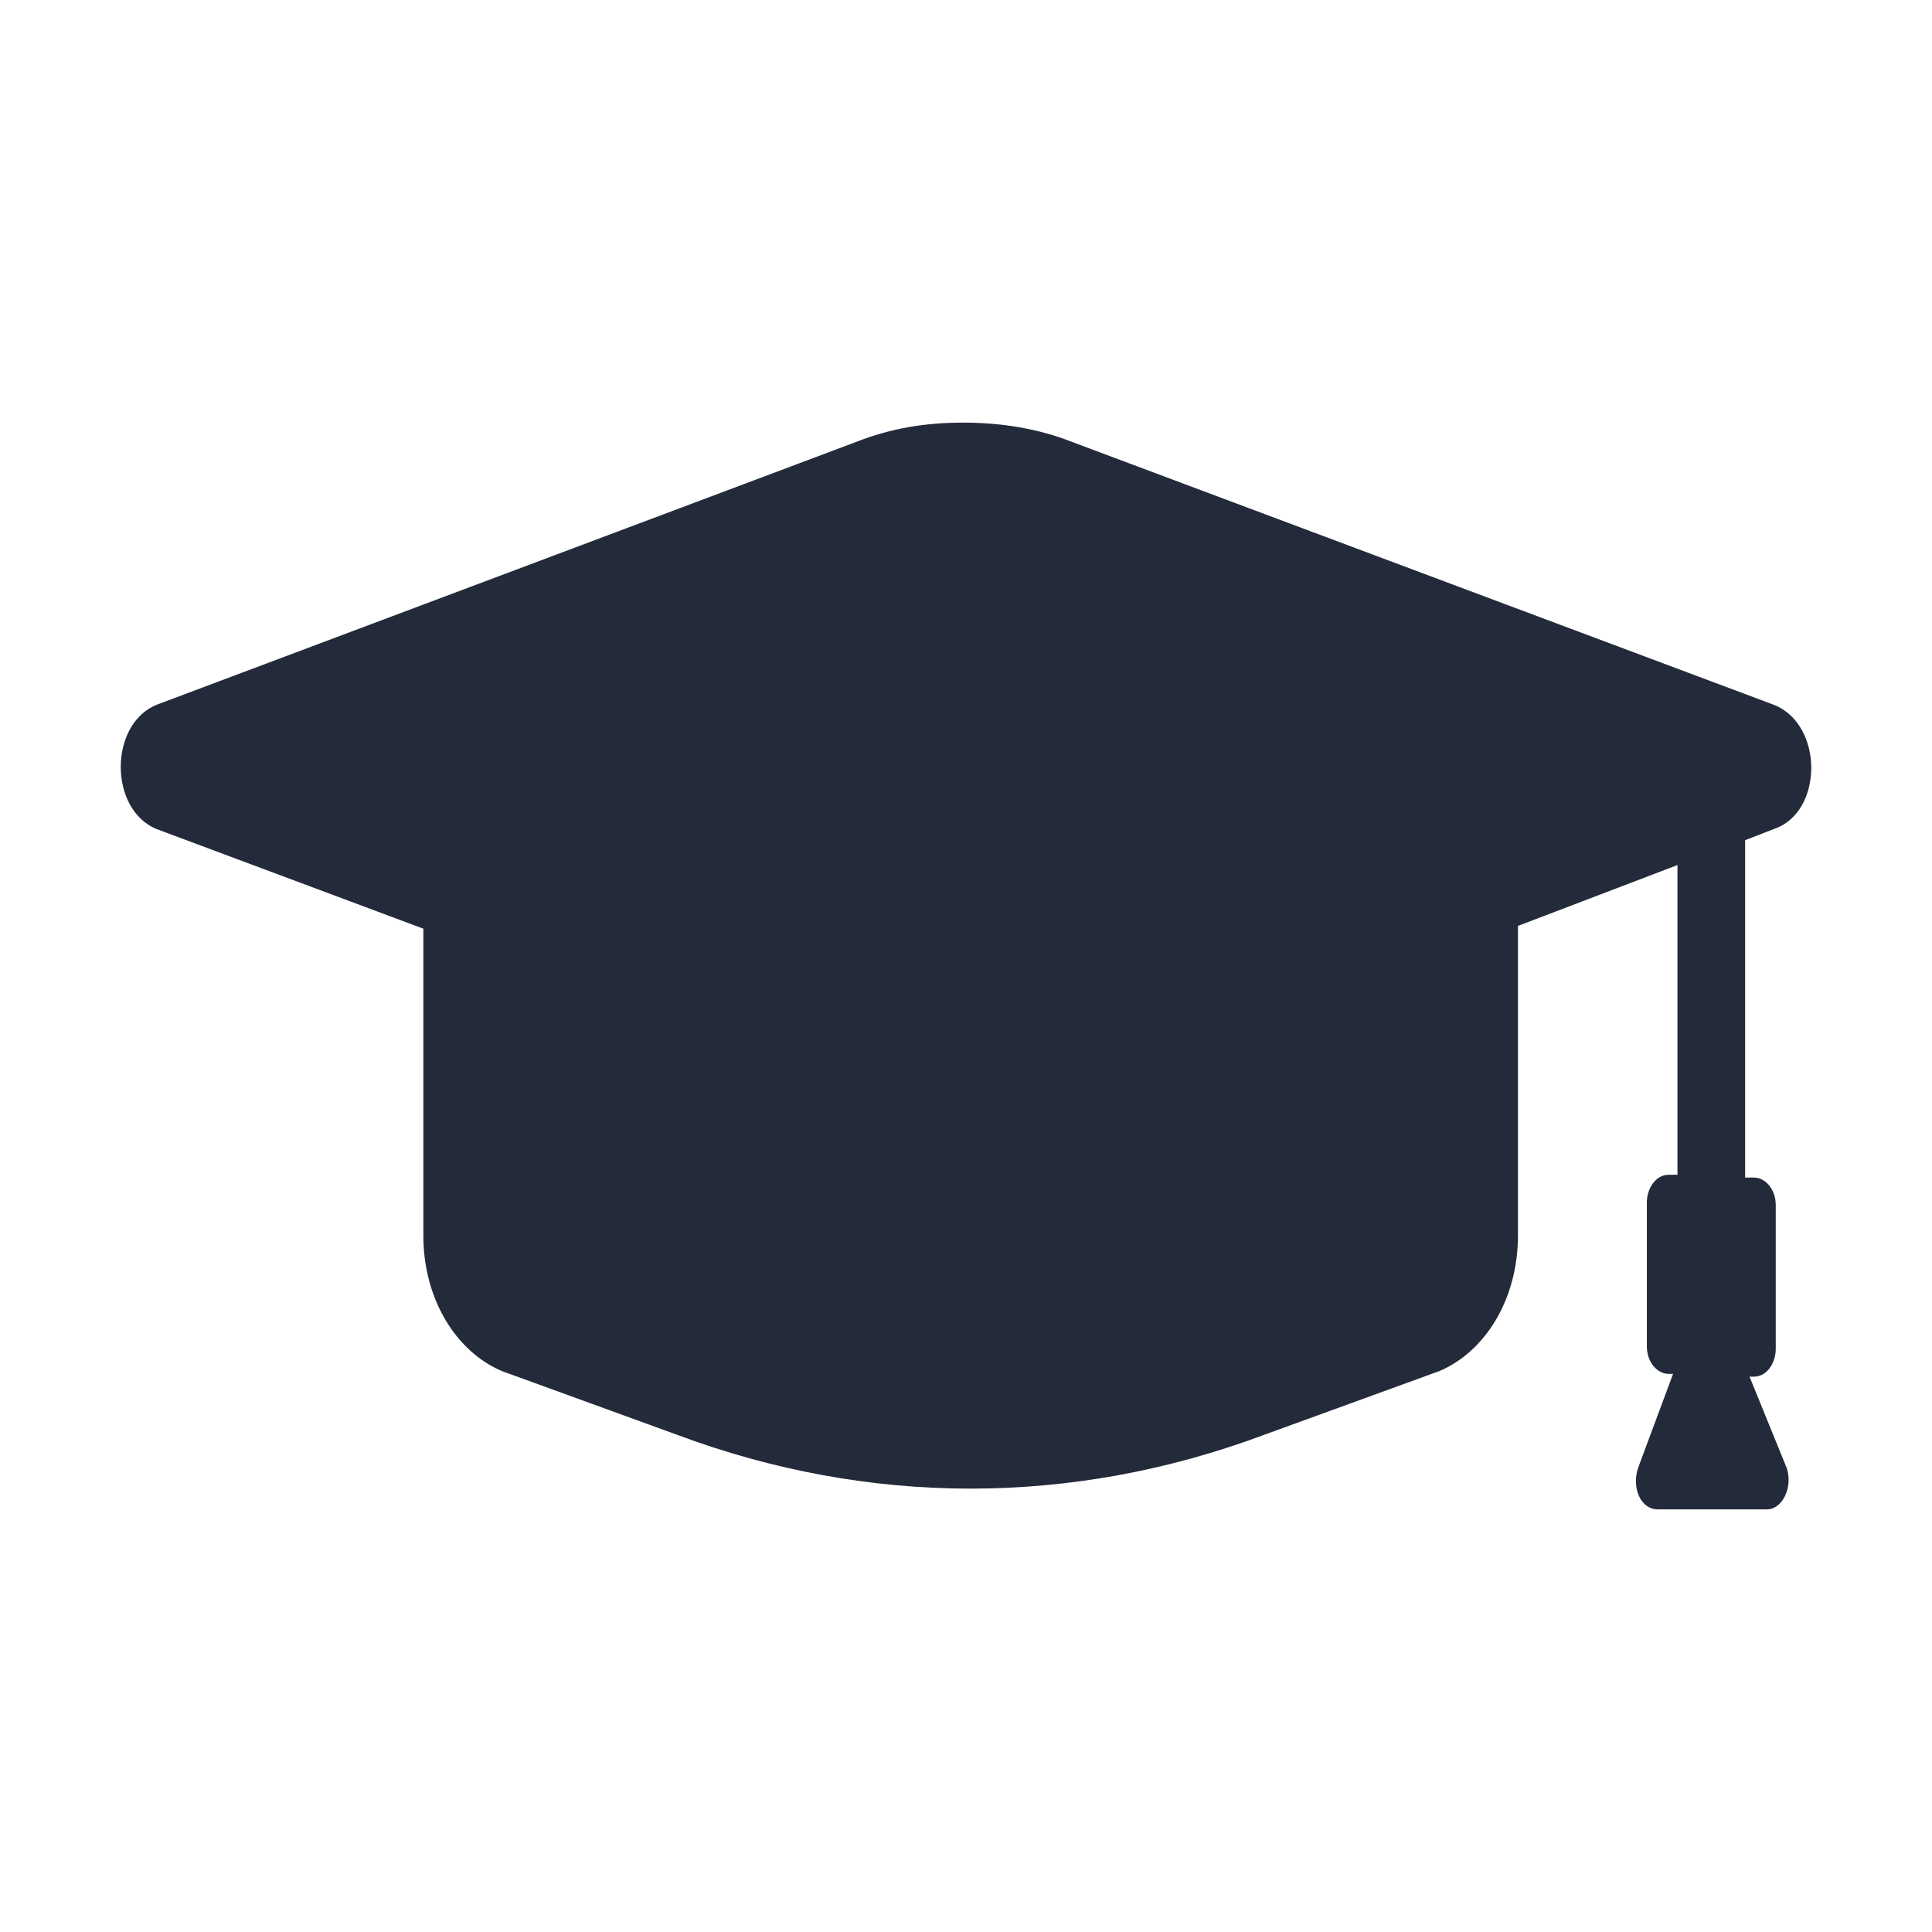 <svg viewBox="0 0 32 32" fill="none" xmlns="http://www.w3.org/2000/svg">
    <path d="M29.376 11.672L17.76 7.321C17.181 7.092 16.566 7 15.95 7C15.335 7 14.756 7.092 14.177 7.321L2.597 11.672C1.801 11.993 1.801 13.412 2.597 13.733L7.012 15.382V20.465C7.012 21.519 7.555 22.389 8.315 22.71L11.21 23.763C14.394 24.954 17.76 24.954 20.944 23.763L23.839 22.71C24.599 22.389 25.142 21.519 25.142 20.465L25.142 15.336L27.784 14.328V19.458H27.639C27.422 19.458 27.277 19.687 27.277 19.916V22.298C27.277 22.573 27.458 22.756 27.639 22.756H27.711L27.132 24.313C27.024 24.634 27.168 25 27.458 25H29.267C29.521 25 29.701 24.634 29.593 24.313L28.978 22.802H29.05C29.267 22.802 29.412 22.573 29.412 22.343V19.962C29.412 19.687 29.231 19.504 29.05 19.504H28.905V13.916L29.376 13.733C30.208 13.458 30.208 11.993 29.376 11.672Z" stroke="none" fill="#232A3A"/>
</svg>
